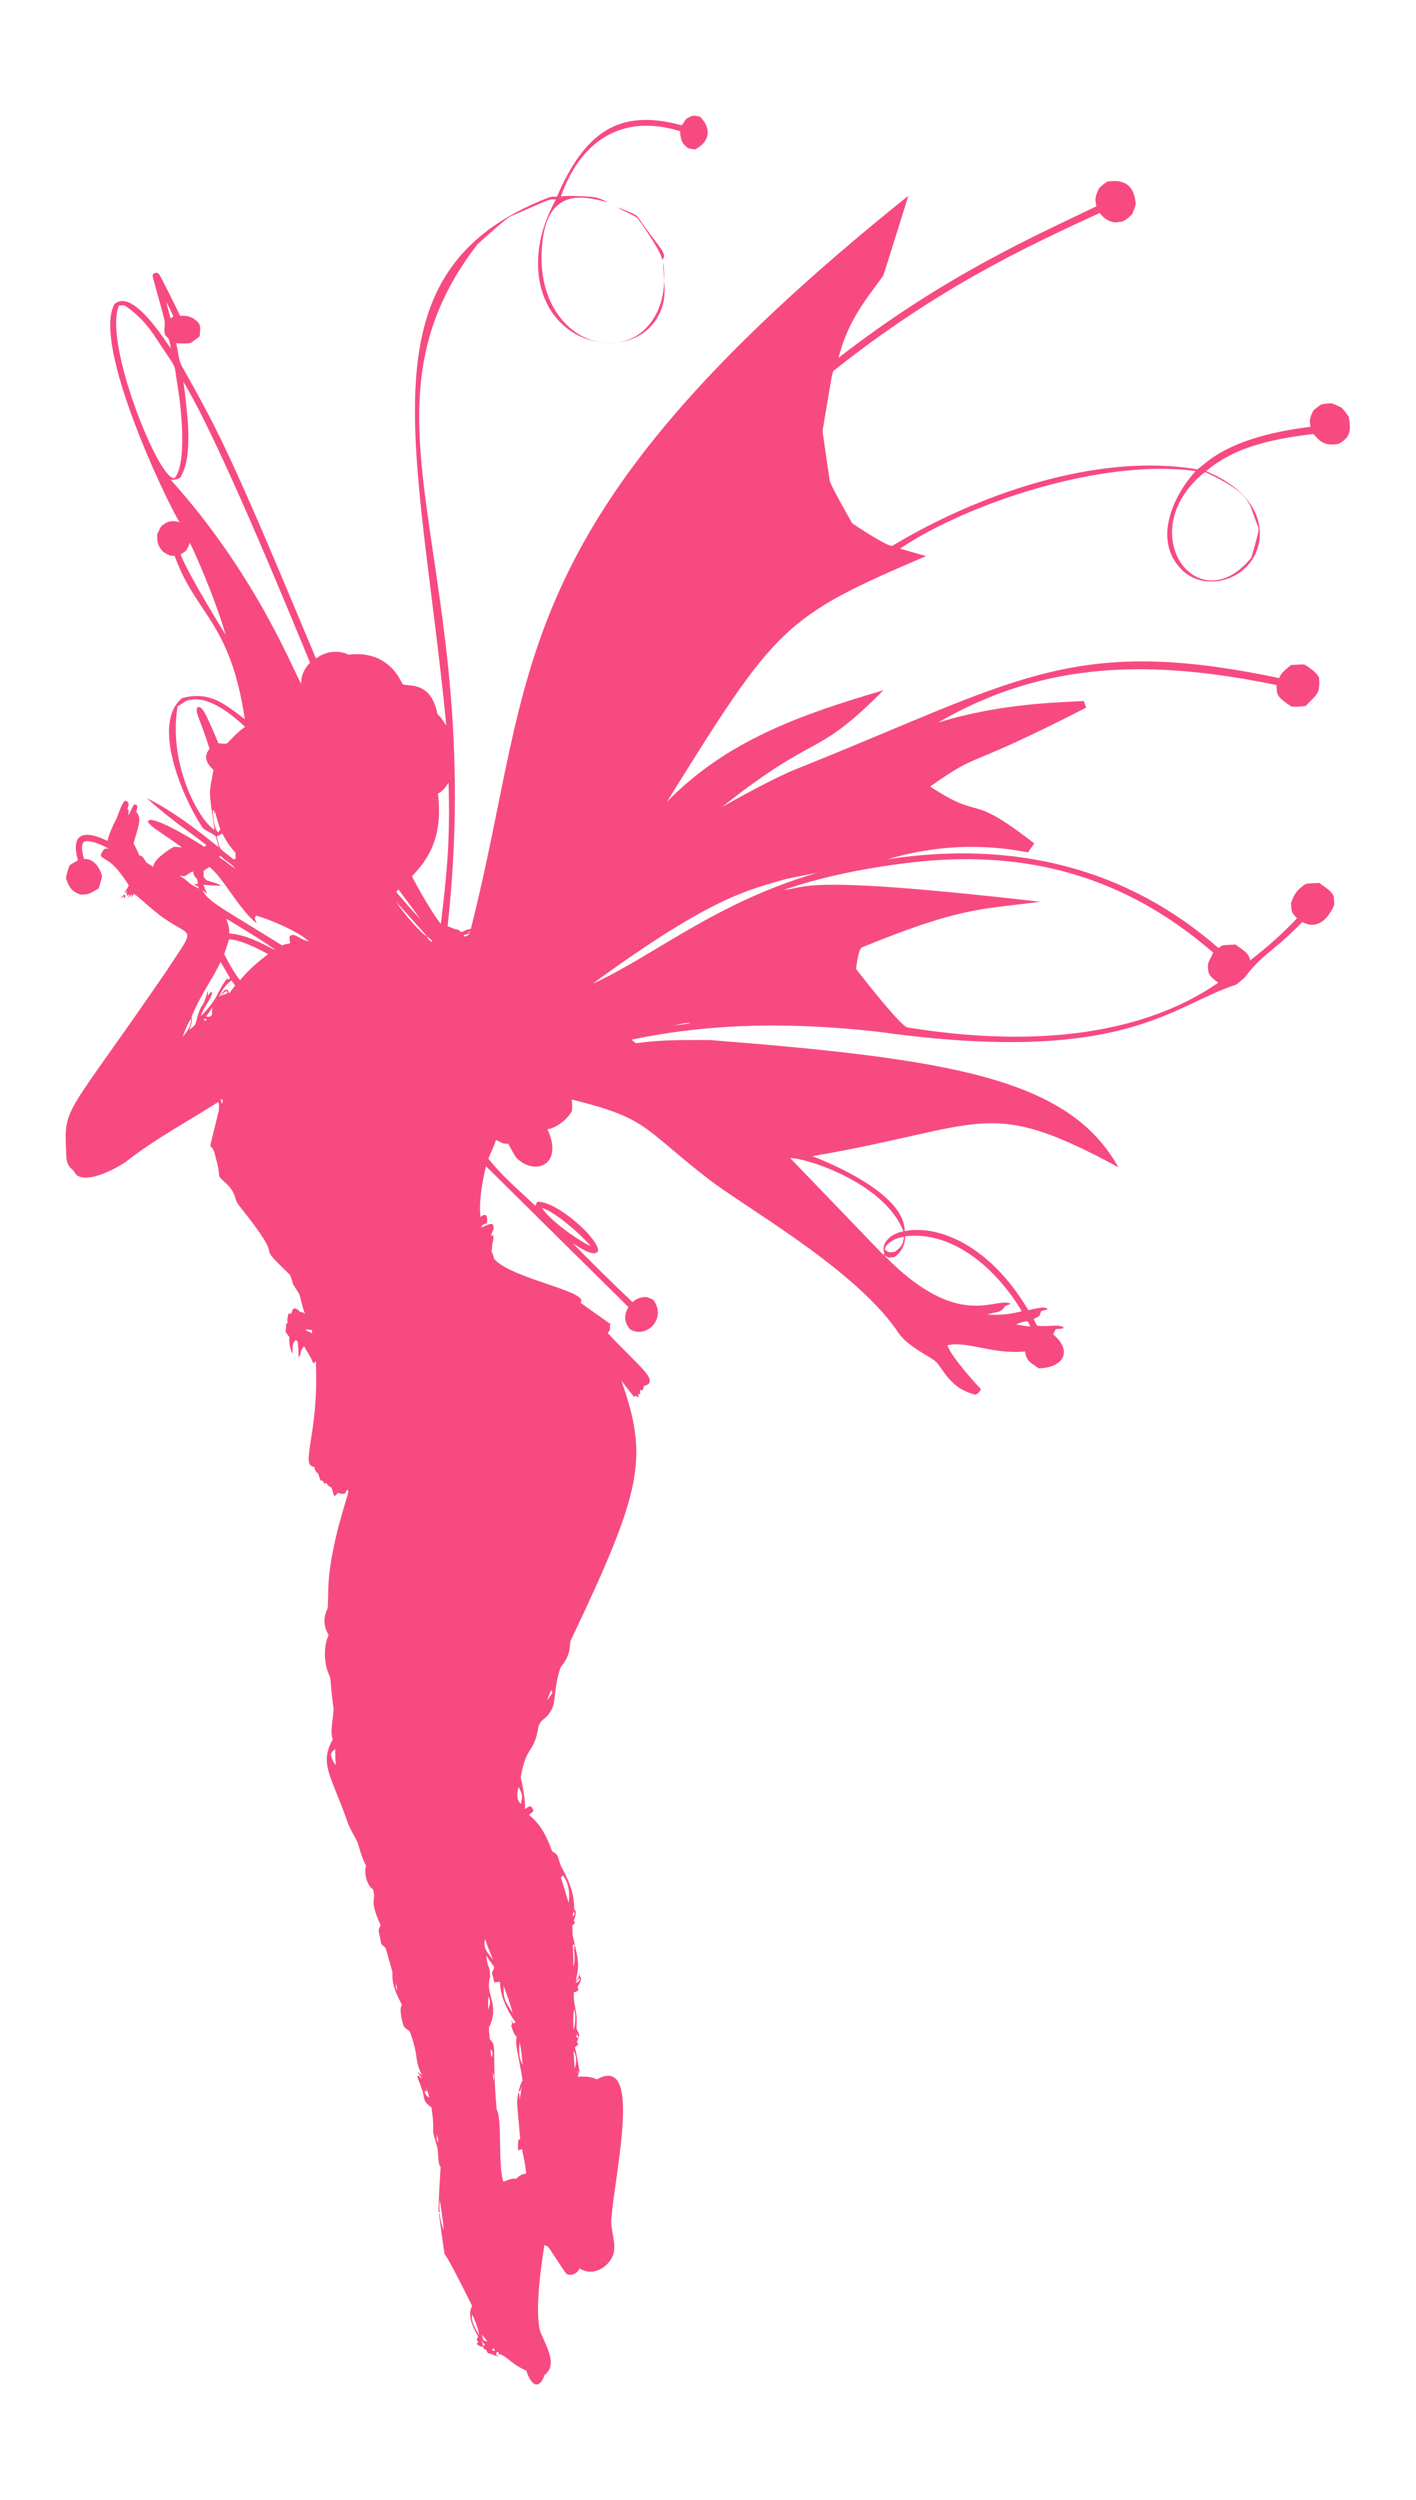 <?xml version="1.0" encoding="UTF-8"?>
<svg enable-background="new 0 0 999.117 1763.161" fill="#f74a80" version="1.1" viewBox="0 0 999.117 1763.161" xmlns="http://www.w3.org/2000/svg">
 <path d="m484.22 83.873c1.409-1.035 3.067-1.704 4.718-2.287 1.658-0.066 3.283 0.419 4.928 0.655 8.187 8.187 7.382 17.422-3.316 23.146-2.451-0.295-5.295-0.295-6.887-2.51-1.777-1.401-2.722-3.381-3.219-5.513-0.369-1.578-0.493-3.239-0.529-4.809-41.599-12.954-70.517 7.436-84.234 46.186 0.394-1.112 18.548-0.209 20.967 0.012 4.728 0.431 7.86 1.529 11.874 3.927-10.832-2.969-23.188-5.74-32.664 0.291-8.549 5.441-11.756 16.313-12.975 26.373-1.581 13.044-0.894 26.552 3.669 38.874s13.251 23.378 24.982 29.296 26.548 6.141 37.713-0.786c8.275-5.134 14.051-13.743 16.924-23.048s3.024-19.28 1.762-28.937c0 12.852 3.376 23.178-2.212 35.598-11.397 25.334-44.706 27.095-64.966 11.735-22.299-16.905-25.093-47.197-16.925-72.213 2.176-6.664 5.05-13.092 8.395-19.248-5.973 0.301-0.131-1.863-28.146 10.341-5.128 2.282-2.971-0.445-27.215 21.37-94.246 122.1 7.122 223.85-21.029 480.91 2.536 0.898 4.921 2.392 7.68 2.471 3.008 3.514 2.09 0.411 8.676-0.57 46.655-182.66 18.605-284.56 308.74-517.08-1.369 4.622-16.828 53.882-17.772 56.521-15.186 20.49-24.819 32.667-31.534 57.766 75.318-58.234 137.93-85.586 181.96-106.81-0.524-4.127-1.812-5.502 1.986-12.857 1.697-1.704 3.617-3.224 5.616-4.568 13.774-2.237 19.42 4.184 20.164 16.081-0.636 2.425-1.586 4.784-2.641 7.058-2.634 2.405-5.38 5.439-9.26 5.269-3.064 0.938-8.72-0.022-13.519-6.317-51.05 23.559-113.52 52.289-187.94 111.48-1.347 3.586-1.027 3.639-7.195 39.706-0.705 4.085-0.732-0.346 4.607 37.536 0.344 2.918 15.08 28.743 15.964 30.223 1 0.678 23.637 15.842 28.08 15.937 58.898-35.564 144-66.219 215.28-54.037 5.25-2.729 19.255-22.657 79.916-30.02-0.144-2.44-1.633-4.471 1.979-11.37 1.704-1.599 3.571-3.041 5.511-4.351 2.484-0.583 5.066-0.832 7.628-0.806 2.346 0.826 4.633 1.887 6.855 3.034 1.868 1.966 3.585 4.135 5.052 6.422 1.617 9.279 1.47 14.399-6.927 19.004-12.078 2.45-14.886-4.017-18.087-6.887-26.28 3.264-54.953 8.364-75.554 26.231 13.797 5.825 27.158 14.637 33.959 27.979 7.116 13.96 4.421 30.904-7.423 41.216-12.454 10.843-32.041 12.263-44.101-3e-3 -20.064-20.408-6.075-51.524 10.11-69.25-65.938-9.208-161.79 23.079-208.59 54.719 6.134 1.737 12.254 3.499 18.388 5.243-100.65 43.114-105.18 48.494-182.93 173.4 42.518-43.712 95.504-61.882 152.84-78.776-49.347 49.707-44.33 27.35-113.97 82.393 1.008-0.569 32.557-18.553 50.715-26.114 157.86-62.974 195.11-95.738 342.46-64.85 1.416-4.102 5.282-6.357 8.257-9.214 3.237-0.085 6.52-0.655 9.745-0.315 3.814 2.457 7.792 5.046 10.151 9.063 0.896 12.003-1.378 11.561-9.515 20.177-3.362 0.177-6.835 0.891-10.144 0.282-10.953-7.414-9.964-8.299-10.387-15.112-87.017-17.801-162.65-17.732-238.78 26.488 44.759-13.726 83.936-14.042 102.84-15.236 0.524 1.579 1.081 3.159 1.71 4.712-91.211 46.558-72.444 29.23-110.13 55.617 38.442 25.372 25.427 2.761 73.494 40.151-1.52 2.071-3.014 4.161-4.404 6.317-7.243-1.062-46.95-10.603-99.058 4.836 90.083-13.736 169.39 6.621 233.5 62.714 0.852-0.662 1.638-1.442 2.634-1.907 3.047-0.524 6.167-0.426 9.26-0.682 3.952 3.159 9.581 5.623 10.334 11.252 11.717-9.122 22.988-18.893 33.107-29.764-3.749-3.911-4.082-4.252-4.207-10.727 2.077-6.556 4.974-10.004 10.433-13.545 3.172-0.406 6.376-0.498 9.581-0.609 3.499 2.844 7.857 4.895 10.013 9.089 0.111 2.13 0.511 4.253 0.413 6.396-6.022 14.04-15.079 16.468-22.451 12.005-21.687 22.147-27.835 22.102-40.741 39.247-1.979 1.763-3.997 3.506-6.153 5.039-45.014 14.395-78.724 57.446-252.08 33.205-58.693-6.578-116.06-6.726-174.35 5.537 0.97 0.944 2.09 1.704 3.204 2.49 10.241-1.034 13.711-2.451 51.842-2.248 170.37 13.416 253.5 27.029 288.42 89.732-93.442-50.529-92.874-28.923-215.87-7.811 22.157 8.636 65.204 29.055 65.119 52.858 22.622-4.568 59.399 8.817 87.255 55.774 11.688-2.821 12.376-1.873 13.742-0.636-1.586 0.452-3.178 0.859-4.771 1.278-1.141 3.637-0.349 3.299-5.216 5.557 0.708 1.579 1.409 3.172 2.372 4.627 5.289 1.381 17.114-1.494 18.847 1.625-1.704 0.963-3.768 0.675-5.636 0.924-0.577 1.232-1.186 2.464-1.881 3.644 13.666 11.444 8.043 23.507-10.177 24.011-6.312-4.67-8.367-4.762-9.705-11.933-23.193 2.319-41.484-7.847-54.752-4.292 3.221 9.114 23.65 30.885 23.65 30.885-0.636 1.743-2.058 3.414-3.88 3.912-16.817-4.079-21.765-16.239-27.242-22.7-3.878-4.244-21.814-11.323-28.251-22.792-32.09-45.642-110.8-88.521-135.68-108.84-43.694-34.186-40.589-40.843-93.605-53.841 0.092 2.693 0.623 5.452 0.079 8.126-4.931 8.635-14.081 12.703-17.235 12.792 11.985 25.669-9.575 33.349-22.196 19.83-2.104-3.08-3.637-6.514-5.564-9.699-3.172 0.793-5.806-1.415-8.572-2.536-1.337 4.568-3.624 8.775-5.347 13.198 9.771 12.353 21.861 22.576 33.29 33.323 0.242-1.029 0.695-1.979 1.199-2.89 13.28-0.869 42.976 25.399 42.976 34.437-2.181 5.918-15.847-4.128-17.811-5.131 13.801 14.076 27.785 27.982 42.143 41.495 2.536-2.621 6.173-3.748 9.738-3.643 1.723 0.55 3.519 1.127 5.013 2.195 9.448 12.935-4.974 27.565-16.573 20.577-3.94-4.762-4.753-9.841-1.075-15.662-0.253-0.245-99.921-98.654-100.55-99.372-0.3 1.016-5.716 22.51-3.847 35.879 1.055-0.95 2.72-2.274 4.05-1.055 0.819 1.678 0.806 3.624 0.374 5.419-1.796 0.413-3.44 1.291-4.325 3.008 5.706-1.849 8.701-4.694 9.122-0.059 0.249 2.313-2.176 3.945-1.514 6.324 0.295-0.295 0.878-0.878 1.173-1.166 0.419 2.254 0.118 4.535-0.741 6.658 0.131 1.73-0.072 3.473-0.485 5.17 0.996 1.547 1.586 3.303 1.887 5.125 11.971 14.116 67.892 23.01 60.99 30.937 0.65 0.637 21.072 15.029 21.501 15.328-0.223 0.164-0.655 0.485-0.878 0.642 0.38 1.94 0.374 4.161-1.54 5.302 20.387 22.26 38.152 34.446 25.688 37.458-0.308 0.996-0.596 2.012-0.872 3.041-0.478-0.033-1.435-0.085-1.914-0.118 0.039 0.944 0.092 1.9 0.144 2.87-0.354-0.046-1.055-0.144-1.402-0.19 0.059 0.845 0.131 1.704 0.203 2.575-1.042-0.419-2.516-2.267-3.08-0.36-3.119-3.748-5.95-7.726-9.017-11.507 19.298 54.851 14.707 77.205-35.741 183.23-1.196 2.09 1.183 8.935-7.123 18.893-5.014 14.338-3.193 24.23-6.383 29.764-4.786 8.619-6.479 5.243-9.214 11.697-3.094 20.071-8.785 13.077-12.556 36.265 0.212 1.021 3.777 15.911 2.851 22.34 1.284-0.688 2.425-1.9 3.932-2.038 1.389 0.439 1.691 2.162 2.254 3.342-0.99 1.029-2.176 1.842-3.263 2.779 8.27 6.304 12.975 15.996 16.337 25.59 5.26 3.122 3.313 3.019 6.396 10.714 5.105 9.155 9.489 19.292 9.155 29.994 2.464 2.261 0.478 5.695-0.288 8.309 0.249 0.328 0.747 0.983 1.003 1.317-0.505 0.839-1.304 1.435-2.031 2.084 0.838 12.844-1.068-0.056 1.782 13.565-0.367 7e-3 -1.088 0.02-1.448 0.026 0.478 5.203 0.347 10.511 0.505 15.767 2.018-7.477-0.464-12.524 0.924-15.754 3.41 13.526 2.691 16.033 0.786 25.289 1.71-1.252 2.143-3.329 2.844-5.177-7e-3 0.642-0.013 1.304-7e-3 1.979 2.202 2.516-0.793 5.341-1.632 7.818 0.157 0.701 0.721 1.494 0.354 2.261-0.773 0.865-2.012 0.976-3.021 1.409-0.355 10.24 2.744 11.83 1.94 24.024-0.511 2.851 3.093 4.731 1.442 7.739-0.498-0.832-0.78-1.848-1.022-2.733-0.256 0.845-0.498 1.71-0.727 2.589 0.406 0.092 1.219 0.269 1.625 0.354-0.367 0.97-0.701 2.038-1.075 3.047 0.282 0.36 0.845 1.088 1.127 1.448-0.826 0.754-1.665 1.501-2.516 2.241 1.533 5.839 2.359 11.842 3.355 17.785l-1.153-0.157c0.039-0.367 0.125-1.101 0.164-1.468-0.216 0.387-0.636 1.16-0.852 1.547 0.321 0.033 0.95 0.092 1.271 0.124-0.269 0.95-0.531 1.946-0.793 2.936 4.587-0.36 9.279-0.183 13.506 1.835 31.911-17.899 13.421 62.244 10.341 96.98-1.291 8.84 3.683 17.523 1.317 26.331-3.154 9.057-14.229 16.176-23.912 10.013-1.311 3.513-5.865 5.773-9.253 3.794-2.092-2.275-11.108-17.284-13.395-19.469-0.734-0.275-1.455-0.531-2.169-0.76-1.224 8.527-7.458 46.356-2.72 61.501 5.989 13.348 11.384 23.499 2.805 30.223-2.726 8.407-8.437 10.228-12.818-3.244-12.112-5.145-14.876-12.368-21.252-11.665l0.111 0.734c0.491 0.216 1.481 0.655 1.979 0.872-2.49 0.21-4.463-1.56-6.828-1.927-1.448-0.039-1.796-1.507-2.208-2.569-0.649-0.328-1.298-0.616-1.94-0.885-0.125-0.727-0.249-1.435-0.367-2.123 0.347-0.151 1.042-0.452 1.396-0.603-0.858-1.147-1.782-2.248-2.87-3.152 0.374 0.557 0.76 1.134 1.16 1.723 0.013 0.773 0.046 2.32 0.066 3.093-1.56-0.505-3.021-1.186-4.299-2.189 0.367-0.505 0.741-0.99 1.127-1.455-0.374-0.603-0.734-1.18-1.088-1.737 0.256-0.505 0.773-1.52 1.029-2.031-0.894-1.978-8.837-13.956-4.201-21.606-0.476-1.001-17.493-35.46-19.469-36.468-0.424-2.325-3.672-25.587-3.893-28.454 0.105-0.21 0.301-0.629 0.4-0.839 0.249 4.155 1.389 8.185 2.746 12.104 0.285-3.068-2.471-20.007-2.628-21.009-0.256 2.792-0.4 5.616-0.072 8.427l-0.826-0.098c-0.284-3.55 1.4-30.877 1.474-31.881-2.23-1.48-1.23-10.928-2.647-14.758-5.059-17.013-0.598-3.498-3.781-27.078-4.945-3.626-4.948-4.591-6.035-10.446-0.216-1.868-1.566-3.349-1.619-5.242-1.049-2.084-1.835-4.279-2.503-6.501 0.315-0.052 0.95-0.151 1.265-0.197 0.439 1.121 1.553 1.547 2.575 2.032-1.422-1.344-2.628-2.884-3.349-4.699 1.048 0.845 2.064 1.71 3.132 2.562-6.161-11.8-1.781-12.108-8.781-31.062-1.468-1.422-3.67-2.241-4.463-4.305-0.32-1-3.505-10.927-1.166-14.351-0.226-1.775-7.526-11.927-6.606-22.956-1.265-5.472-3.132-10.8-4.469-16.258-0.419-2.117-3.303-2.556-3.598-4.751-2.12-11.363-2.262-7.479-0.328-12.392-8.819-19.745-2.548-16.272-5.354-25.315-4.457-2.669-6.448-11.999-4.876-16.612-2.91-5.269-4.292-11.14-6.14-16.809-2.536-5.02-5.655-9.797-7.353-15.197-11.409-32.086-19.592-40.164-9.961-57.085-2.576-6.457 1.352-18.159 0.282-23.316-2.375-18.628-1.409-19.354-2.831-22.163-3.799-7.646-4.153-20.558-0.439-27.949-0.15-1-6.046-8.755-0.623-19.043 0.861-12.532-1.356-21.293 7.215-56.266 7.733-28.022 7.637-24.485 7.025-27.333-0.223 0.085-0.662 0.255-0.885 0.341-0.393 0.754-0.57 1.678-1.258 2.254-1.566 0.682-3.264 0.138-4.751-0.452-0.898 0.819-1.776 1.658-2.608 2.549-0.944-1.986-1.304-4.168-2.071-6.199-1.494-0.616-2.693-1.651-3.486-3.054-0.426 0.013-1.271 0.039-1.691 0.046-0.374-0.649-0.741-1.291-1.101-1.92-0.36-0.039-1.081-0.118-1.435-0.157-0.655-1.632-1.219-3.303-1.756-4.961-1.717-0.937-2.241-2.831-2.739-4.568-10.407-1.174 3.572-22.7 1.14-74.601-0.596 0.564-1.193 1.127-1.789 1.697-1.468-4.417-4.378-8.067-6.409-12.209-3.989 4.472-1.167 4.841-4.083 7.923 0.459-3.657-0.328-7.267-0.413-10.904-0.334-0.36-1.003-1.075-1.33-1.435-3.087 2.366-2.261 6.429-2.261 9.797-2.274-3.513-2.438-7.916-2.457-11.966-0.917-1.245-1.861-2.464-2.772-3.696 0.714-1.763 0.57-3.676 0.577-5.524 0.275-0.144 0.826-0.439 1.101-0.583-0.485-2.274-0.138-4.574 0.714-6.71 0.465 0.013 1.409 0.046 1.874 0.059 0.498-1.108 0.812-6.94 6.357-1.029 1.337-0.177 2.457 0.413 3.414 1.311-2.215-4.568-2.628-9.751-4.41-14.463-6.803-10.884-2.468-2.767-6.271-13.06-29.782-28.627 1.981-1.496-35.688-48.572-1.389-1.632-2.366-3.552-2.936-5.603-2.516-9.322-9.27-11.568-11.409-15.479-0.131-5.275-1.789-10.315-2.982-15.413-3.048-12.19-6.285 6.588 2.805-31.134-0.138-1.913 0.485-4.135-0.472-5.839-15.595 10.321-44.129 25.73-63.356 40.872-4.7 3.817-25.649 16.177-35.367 11.475-2.313-0.97-2.72-3.814-4.771-5.112-2.805-2.163-3.571-5.806-3.703-9.148-1.487-36.54-3.24-22.654 70.355-129.94 24.193-37.188 17.984-20.148-10.21-44.535-4.233-3.427-8.087-7.287-12.497-10.505-0.57 1.035-1.127 2.084-1.756 3.093 0.125-0.695 0.374-2.071 0.491-2.759-0.963 0.885-1.868 1.861-2.818 2.765 0.406-0.937 0.839-1.861 1.284-2.779-0.734 0.629-1.553 1.009-2.457 1.153 0.17-0.295 0.498-0.885 0.668-1.18-0.269-0.066-0.806-0.183-1.075-0.242 0.301-0.446 0.898-1.33 1.199-1.776-0.957 0.472-1.9 0.957-2.864 1.415 1.737-1.488 2.759-3.526 3.768-5.524-12.337-19.338-16.096-16.619-19.718-20.728 0.046-1.828 1.107-3.427 2.307-4.712 0.852-0.983 2.228-0.36 3.322-0.321-2.074-1.286-11.379-6.329-16.861-5.249-3.55 1.287-1.695 8.558-0.675 12.484 8.421-1.105 13.425 10.857 12.634 13.041-0.688 2.562-1.514 5.085-2.241 7.641-4.485 2.418-6.357 4.724-13.034 4.286-2.797-1.176-7.503-2.31-10.033-11.652 0.4-2.929 1.429-5.78 2.346-8.585 1.645-1.724 4.109-2.51 6.055-3.893-5.285-19.004 4.121-21.84 20.931-13.644 0.529-4.072 4.715-12.819 5.295-13.821 2.59-4.29 6.147-20.235 9.522-12.392 0.203 1.265-0.564 2.457-0.878 3.67 0.256 0.269 0.767 0.806 1.029 1.075-0.256 1.094-0.4 2.202-0.341 3.342 1.619-2.326 2.353-5.144 3.991-7.451 0.924-0.616 2.267 0.367 2.451 1.343-0.177 1.278-0.557 2.523-0.858 3.781 4.409 4.361 1.324 10.306-1.874 22.228 1.632 2.713 2.811 5.662 4.122 8.539 3.493 0.151 3.467 4.522 6.245 5.754 1.206 0.754 2.438 1.455 3.657 2.202-0.427-5.181 11.929-12.842 14.325-14.096 1.92-0.039 3.821 0.315 5.741 0.4-15.253-11.161-20.843-13.571-24.201-18.224 0.544-0.432 1.094-0.865 1.651-1.291 8.287 0.303 31.465 14.531 38.356 19.063 0.393-0.282 1.186-0.845 1.579-1.121-10.626-8.703-22.716-15.73-42.274-33.297 23.745 11.763 46.555 31.561 50.918 34.758-0.786-2.562-1.212-5.223-2.123-7.739-2.713-2.497-6.56-3.44-9.247-5.97-15.308-23.12-36.021-74.133-14.443-91.521 18.677-4.885 28.803 3.068 44.175 14.889-10.215-68.97-34.374-73.264-49.568-115.31-3.106 0.629-5.747-1.324-8.218-2.883-4.701-5.406-3.711-7.623-4.102-12.117 1.442-2.451 1.94-5.747 4.745-7.084 3.021-2.621 7.464-2.726 11.101-1.488-9.077-14.552-61.875-124.9-45.925-153.93 12.454-10.675 33.158 22.001 39.824 31.396-1.573-9.327-1.787-6.408-4.07-9.541-1.114-3.047-0.079-6.304-0.269-9.443-2.412-10.655-5.813-21.068-8.447-31.665-0.852-2.425 3.067-3.781 4.404-1.874 2.264 3.454 13.65 26.8 14.981 29.581 5.125-0.917 10.714 1.527 13.585 5.859 0.937 2.746 0.301 5.662 0.125 8.473-2.136 1.579-4.142 3.362-6.468 4.659-3.316 0.623-6.756 0.505-10.092 0.118 4.608 21.799-2.116 3.411 22.346 49.68 22.543 42.24 57.75 129.08 76.331 172.85 6.239-5.066 15.597-6.389 22.825-2.792 28.659-3.47 36.807 18.621 38.303 20.878 3.832 1.713 20.104-2.442 24.555 21.127 2.647 2.221 4.286 5.275 6.232 8.08-19.408-198.95-62.155-320.31 72.013-372.44 1.894-0.832 3.997-0.649 6.022-0.675 19.523-44.929 43.219-62.63 88.147-50.309 1.03-1.505 1.895-3.149 3.127-4.513m-366.87 129.01c0.786 3.965 2.005 7.824 3.001 11.743 0.675-0.511 1.356-1.022 2.031-1.527-1.755-3.368-3.21-6.887-5.032-10.216m-33.362 2.523c-11.553 25.768 28.924 125.8 39.3 121.67 8.893-10.633 4.396-50.858 2.117-64.378-3.535-19.841 1.48-8.331-16.337-35.747-9.542-14.554-19.945-20.561-21.226-21.566-1.291 0.012-2.576 0.012-3.854 0.019m48.52 81.502c1.762 28.616-2.822 34.659-5.072 39.647-1.894 1.664-4.554 1.953-6.979 1.855 59.461 66.033 85.51 132.26 92.092 144.01-0.38-5.649 2.228-11.081 6.212-14.98-17.936-43.565-65.166-158.45-89.398-198.17 1.474 9.154 2.227 18.407 3.145 27.634m716.89 36.645c-51.039 42.034-4.064 106 33.474 59.811 7.142-24.131 5.228-19.444 3.453-25.42-5.17-12.508-2.657-19.544-35.734-34.909-0.296 0.131-0.899 0.387-1.193 0.518m-715.44 49.385c-3.153 6.75-1.427 4.507-6.527 8.172 5.236 13.843 31.175 55.741 31.816 56.744-7.426-25.63-21.893-58.632-25.289-64.916m1.062 110.56c-3.814 0.079-6.592 2.975-9.731 4.731-6.831 41.077 15.307 80.603 26.082 87.124-4.34-30.092-3.983-23.941-0.754-42.294-2.111-2.198-8.731-8.038-2.752-14.928-7.533-23.887-10.923-26.22-8.152-29.574 2.792 0.549 3.543-0.336 14.397 25.656 2.045 0.164 4.181 0.629 6.193 0.065 3.912-4.174 7.923-8.342 12.595-11.671-9.406-8.838-25.079-21.273-37.878-19.109m173.99 66.239c2.735 23.38-1.641 41.394-18.355 58.29 3.84 7.542 14.657 26.893 20.42 33.572 3.921-33.645 6.667-55.802 5.413-99.516-2.131 2.87-4.084 6.108-7.478 7.654m-158.88 11.875c0.023 1.188 0.475 12.784 3.873 15.452 0.472-0.688 0.95-1.363 1.435-2.038-1.252-4.05-2.713-8.054-3.486-12.228-0.256 0.301-0.773 0.917-1.029 1.219 0.085-0.596 0.256-1.802 0.347-2.405h-1.14m2.805 18.25c0.773 2.792 1.265 5.688 2.372 8.375 2.831 2.942 6.37 5.111 9.351 7.903 0.4-0.111 1.193-0.334 1.586-0.446-0.013-1.429-0.046-2.851-0.105-4.266-3.781-4.05-6.815-8.729-9.325-13.644-1.186 0.872-2.496 1.56-3.879 2.078m2.281 15.092c3.729 2.3 6.973 5.288 10.701 7.602-2.582-3.571-6.848-5.347-9.882-8.467-0.642-1.009-1.979 0.4-0.819 0.865m488.28 3.27c-30.675 3.67-61.22 9.417-90.506 19.424 16.584-1.246 10.096-11.226 181.06 8.368-42.804 5.561-56.159 3.717-125.67 32.084-2.96 1.09-4.233 14.307-4.325 15.315 0.667 1.011 31.059 40.132 36.128 41.219 108 17.514 177.64-2.424 219.43-31.573-7.922-5.612-6.887-6.606-7.392-12.851 0.826-2.936 2.693-5.485 3.761-8.349-68.351-59.372-140.87-71.764-212.48-63.637m-499.88 5.996c0.059 1.396 0.085 2.805 0.066 4.214 0.662 0.806 1.324 1.625 1.992 2.451 1 0.212 9.344 2.641 10.21 3.755-0.814 0.059-11.077-0.251-12.366-0.721 0.754 2.294 1.665 4.535 2.641 6.756-1.101-0.957-2.11-1.959-3.244-2.857 3.26 8.08 16.374 14.111 56.108 38.972 1.809-0.76 3.735-1.121 5.655-1.494-0.184-1.566-0.459-3.132-0.393-4.705 3.137-3.613 6.665 2.062 13.749 3.408-8.134-7.396-27.627-15.491-37.419-18.264-0.315 0.642-0.623 1.311-0.924 1.979 0.485 1.114 0.963 2.235 1.422 3.375-11.473-8.27-23.948-32.504-33.336-39.64-1.428 0.864-2.778 1.847-4.161 2.771m-12.464 3.264c-1.448 0.845-3.146 0.295-4.692 0.118 8.276 4.553 4.276 4.737 14.083 9.109-0.577-1.73-2.254-2.385-3.919-2.569 0.944-0.498 1.979-0.721 3.034-0.845-0.514-5.982-2.362-2.602-3.506-8.637-1.927 0.445-3.309 1.919-5 2.824m423.77 2.392c-26.541 7.836-51.706 11.79-136.94 74.077 44.042-20.137 86.919-57.506 158.78-78.389-7.287 1.428-14.587 2.791-21.848 4.312m-275.36 9.246c5.701 6.527 11.304 13.159 17.222 19.496-5.039-7.248-10.498-14.201-15.669-21.35-0.524 0.609-1.041 1.225-1.553 1.854m0.151 7.143c3.665 6.291 18.496 23.519 21.462 23.919-0.231-0.309-21.196-23.642-21.462-23.919m-120.03 11.711c1.062 3.336 2.405 6.75 1.992 10.328 11.691 0.937 22.235 6.54 32.445 11.848-0.848-2.012-33.429-21.578-34.437-22.176m170.87 9.384c0.091 2.169 1.952-1.01 0 0m-3.408 2.149c0.164 0.282 0.478 0.839 0.636 1.121 1.337-0.498 2.792-0.904 3.762-2.038-1.508 0.118-2.95 0.524-4.398 0.917m-25.859 0.957c0.282 1.848 1.986 2.798 3.303 3.893 0.085-0.21 0.249-0.623 0.328-0.826-1.173-1.075-2.34-2.15-3.631-3.067m-139.75 2.064c-0.917 3.552-2.235 6.979-3.342 10.465 3.25 6.383 6.783 12.733 11.193 18.395 5.577-7.143 12.654-12.877 19.718-18.473-6.984-3.8-19.589-10.227-27.569-10.387m-5.95 15.885c-4.093 9.692-14.055 23.01-20.4 38.644 0.616 3.257-0.315 6.37-1.632 9.338 1.474-1.258 3.106-2.392 4.273-3.945 5.243-19.714 4.277-7.373 8.611-23.126l0.328-0.026c-0.046 1.022-0.098 2.058-0.144 3.1 0.865-0.963 1.304-2.674 2.838-2.72 0.858 3.453-5.433 9.575-7.949 17.202 13.441-13.379 11.172-17.294 18.945-27.006l0.236 1.337c0.55-0.465 1.107-0.924 1.671-1.376-2.393-3.722-4.398-7.687-6.777-11.422m-1.068 24.954c0.249-0.282 0.754-0.839 1.003-1.114 1.691-0.531 3.408-1.022 5.026-1.75-0.151-0.387-0.459-1.166-0.616-1.553-1.684 0.505-2.72 2.182-4.168 3.106 1.081-1.586 2.326-4.364 4.633-4.07 0.636 0.773 0.872 1.776 1.278 2.7 1.389-1.874 2.765-3.768 4.24-5.577-0.813-1.239-1.665-2.451-2.562-3.617-4.096 2.93-7.137 7.151-8.834 11.875m-9.161 13.552c1.697 0.524 3.48 0.262 4.332-1.468-0.151-1.75-0.203-3.493 0.341-5.184-1.574 2.203-2.878 4.601-4.673 6.652m-1.56 2.124c-0.111 0.944 1.54 0.891 2.005 0.354 0.085-0.938-1.546-0.898-2.005-0.354m-14.987 12.3c3.028-3.571 6.337-7.831 5.983-12.785-2.765 3.82-4.22 8.44-5.983 12.785m346.81-8.021c3.853-0.682 7.766-0.95 11.625-1.632-2.409-0.878-9.902 1.137-11.625 1.632m-319.64 51.711c0.052 1.173 0.183 2.366 0.406 3.532 0.82-1.035 1.337-3.139-0.406-3.532m401.56 41.757c2e-3 3e-3 65.715 68.258 65.715 68.258 0.262-0.387 0.524-0.76 0.786-1.134-3.114-7.573 5.84-14.405 13.408-15.413-13.043-34.184-68.861-51.958-79.909-51.711m-175.17 35.183c7.023 10.606 29.999 25.439 34.398 26.855-8.255-9.628-26.229-24.759-34.398-26.855m256.28 19.942c-0.13 10.281-6.523 13.704-7.523 14.666-1.415 0.138-2.824 0.301-4.227 0.472-1.075-0.721-2.136-1.455-3.316-1.953 53.106 54.615 79.068 28.932 89.529 34.437-1.186 0.701-2.516 1.062-3.788 1.547-3.766 5.542-5.385 3.551-12.713 6.035 13.086 0.998 23.129-2.02 24.345-2.326-17.767-29.828-48.469-56.858-82.307-52.878m-7.53 2.326c-2.824 1.658-6.324 3.362-6.769 7.018 0.924 0.636 1.75 1.507 2.818 1.94 1.389 0.026 2.779-0.17 4.168-0.282 2.428-2.098 5.988-3.46 6.409-10.629-2.229 0.564-4.568 0.885-6.626 1.953m85.807 59.896c3.309 0.609 6.651 1.075 9.987 1.579-0.518-1.37-0.97-2.851-2.051-3.873-2.778 0.203-5.432 1.134-7.936 2.294m-501.74 3.532c1.409 1.298 3.316 1.783 4.987 2.654-0.026-0.786-0.052-1.566-0.066-2.326-1.644-0.105-3.283-0.269-4.921-0.328m173.73 254.27c-0.957 2.444-2.077 4.83-2.962 7.313 1.33-1.717 2.589-3.486 3.853-5.242-0.301-0.701-0.596-1.396-0.891-2.071m-155.37 45.499c0.452 2.752 1.592 5.393 3.322 7.602-0.085-3.827-0.387-7.641-0.321-11.455-1.205 1.068-2.831 2.064-3.001 3.853m132.35 22.851c-1.042 3.984-1.815 8.879 1.592 11.992 1.022-4.406 1.769-5.674-1.592-11.992m29.83 64.057c2.058 5.872 3.67 11.881 5.505 17.825 0.963-6.658 0.197-14.083-4.115-19.509-0.473 0.55-0.938 1.107-1.39 1.684m9.154 23.657c-0.36 1.153-0.695 2.346-0.99 3.552 1.777-0.531 1.797-2.17 0.99-3.552m-62.982 23.519c0.197 4.345 3.63 7.438 6.042 10.734-1.953-4.882-4.122-9.679-5.675-14.705-0.256 1.297-0.577 2.621-0.367 3.971m2.739 15.275c1.081 2.405 1.16 5.131 1.134 7.733-3.79 12.699 7.259 18.574-0.754 35.459-0.079 2.778 0.341 5.55 0.596 8.329 5.483 4.818 1.089 7.178 4.823 49.568 4.061 6.068 0.762 39.981 4.777 50.898 2.857-1.186 5.832-2.523 9.017-2.117 1.855-1.966 4.286-3.421 7.025-3.63-0.498-5.846-1.75-11.593-3.014-17.307-0.898 0.321-1.802 0.629-2.693 0.976-0.164-2.451-0.125-4.895 0.177-7.32 0.328-0.177 0.996-0.531 1.324-0.708-2.056-24.749-2.879-25.867-1.298-32.628 0.111-0.033 0.341-0.098 0.452-0.131 0.452 1.684 0.275 3.473 0.38 5.223 0.564-3.126 1.173-6.239 1.533-9.377-0.675 1.029-0.426 2.883-1.737 3.395l-0.419-0.085c0.459-2.785 1.566-5.393 2.739-7.929-3.393-21.276-5.327-23.668-4.155-30.767-1.625-0.53-3.598-6.648-3.886-7.648 1.062-1.304 0.413-2.851 0.203-4.286 0.498 0.819 0.727 1.691 1.009 2.654 0.485-0.151 1.455-0.452 1.946-0.603-5.983-8.453-10.813-18.27-11.101-28.795-1.33 0.157-2.654 0.334-3.978 0.485-0.452-2.326-1.068-4.607-1.651-6.887 0.747-1.245 1.337-2.575 1.632-3.978-1.986-2.733-4.017-5.446-5.701-8.368 0.624 2.589 0.434 5.394 1.62 7.844m61.443 11.75c1.54-0.511 3.427-1.311 2.903-3.342-1.154 0.931-2.287 1.953-2.903 3.342m-125.78 5.217c-0.164-1.619-0.485-3.211-0.878-4.764-0.354 1.651-0.138 3.361 0.878 4.764m74.988-2.936c0 8.83 0.59 10.017 6.422 18.834-1.822-6.37-3.775-12.766-6.422-18.834m-10.774 7.359c-0.079 3.119-0.013 6.252-0.085 9.391 1.036-3.021 2.254-6.567 0.085-9.391m60.139 23.886c1.461-4.928 1.717-10.262 0.55-15.262-1.134 4.987-0.583 10.184-0.55 15.262m-37.982 8.329c-0.59 5.321-0.813 11.029 2.084 15.787-0.603-5.269-0.813-10.629-2.084-15.787m-20.531 4.882c0.039 1.927 0.21 3.88 0.642 5.78 0.937-1.959 1.186-4.253-0.642-5.78m58.578 1.016c0.079 4.194 0.531 8.368 0.681 12.569 1.75-4.03 1.508-8.761-0.681-12.569m-56.344 21.246c0.341-1.92 0.4-3.925-0.642-5.623 0.118 1.874 0.288 3.755 0.642 5.623m-48.041 5.701c0.308 0.446 0.931 1.324 1.239 1.763-0.465-0.033-1.402-0.098-1.874-0.131 0.059 2.038 1.494 3.604 3.106 4.698-0.334-2.064-0.95-4.063-1.783-5.963-0.177-0.092-0.518-0.276-0.688-0.367m7.923 32.058c-0.354 2.058-0.354 4.273 0.976 6.029-0.144-2.045-0.524-4.057-0.976-6.029m24.934 127.07c-1.094 5.419 2.523 10 4.764 14.581-0.076-4.271-4.224-13.581-4.764-14.581m6.816 14.285c1.163 5.039 0.905 3.793 3.991 4.869-1.278-1.677-2.609-3.296-3.991-4.869m7.392 10.04c-0.518 0.852 0.917 1.835 1.625 1.219 0.485-0.872-0.937-1.881-1.625-1.219m3.42 2.241c-0.203 0.177-0.609 0.524-0.806 0.701 0.649 2.058 3.533-1.186 0.806-0.701z"/>
 <path d="m433.3 145.01c0.361 0.322 0.361 0.322 0 0z"/>
 <path d="m434.67 145.66c0.314 0.367 0.314 0.367 0 0z"/>
 <path d="m435.68 146.17c1.888 0.717 3.522 1.351 4.938 1.917 8.254 3.297 9.134 4.266 9.898 5.619 6.667 9.794 11.773 15.964 14.815 20.227 3.338 4.677 4.193 7.057 1.902 9.407-0.312-3.467-5.275-11.638-9.884-18.586-3.385-5.103-6.579-9.547-7.599-10.981-4.332-3.087-9.666-4.588-14.07-7.603z"/>
 <path d="m87.867 630.79c0.249 0.347 0.491 0.708 0.727 1.081l-0.262 0.374-0.013 0.315c-0.203 0.334-0.609 1.003-0.819 1.337-7e-3 -0.413-0.033-1.252-0.046-1.664-0.858 0.472-1.723 0.931-2.595 1.376 0.931-1.017 1.986-1.902 3.008-2.819z"/>
</svg>

